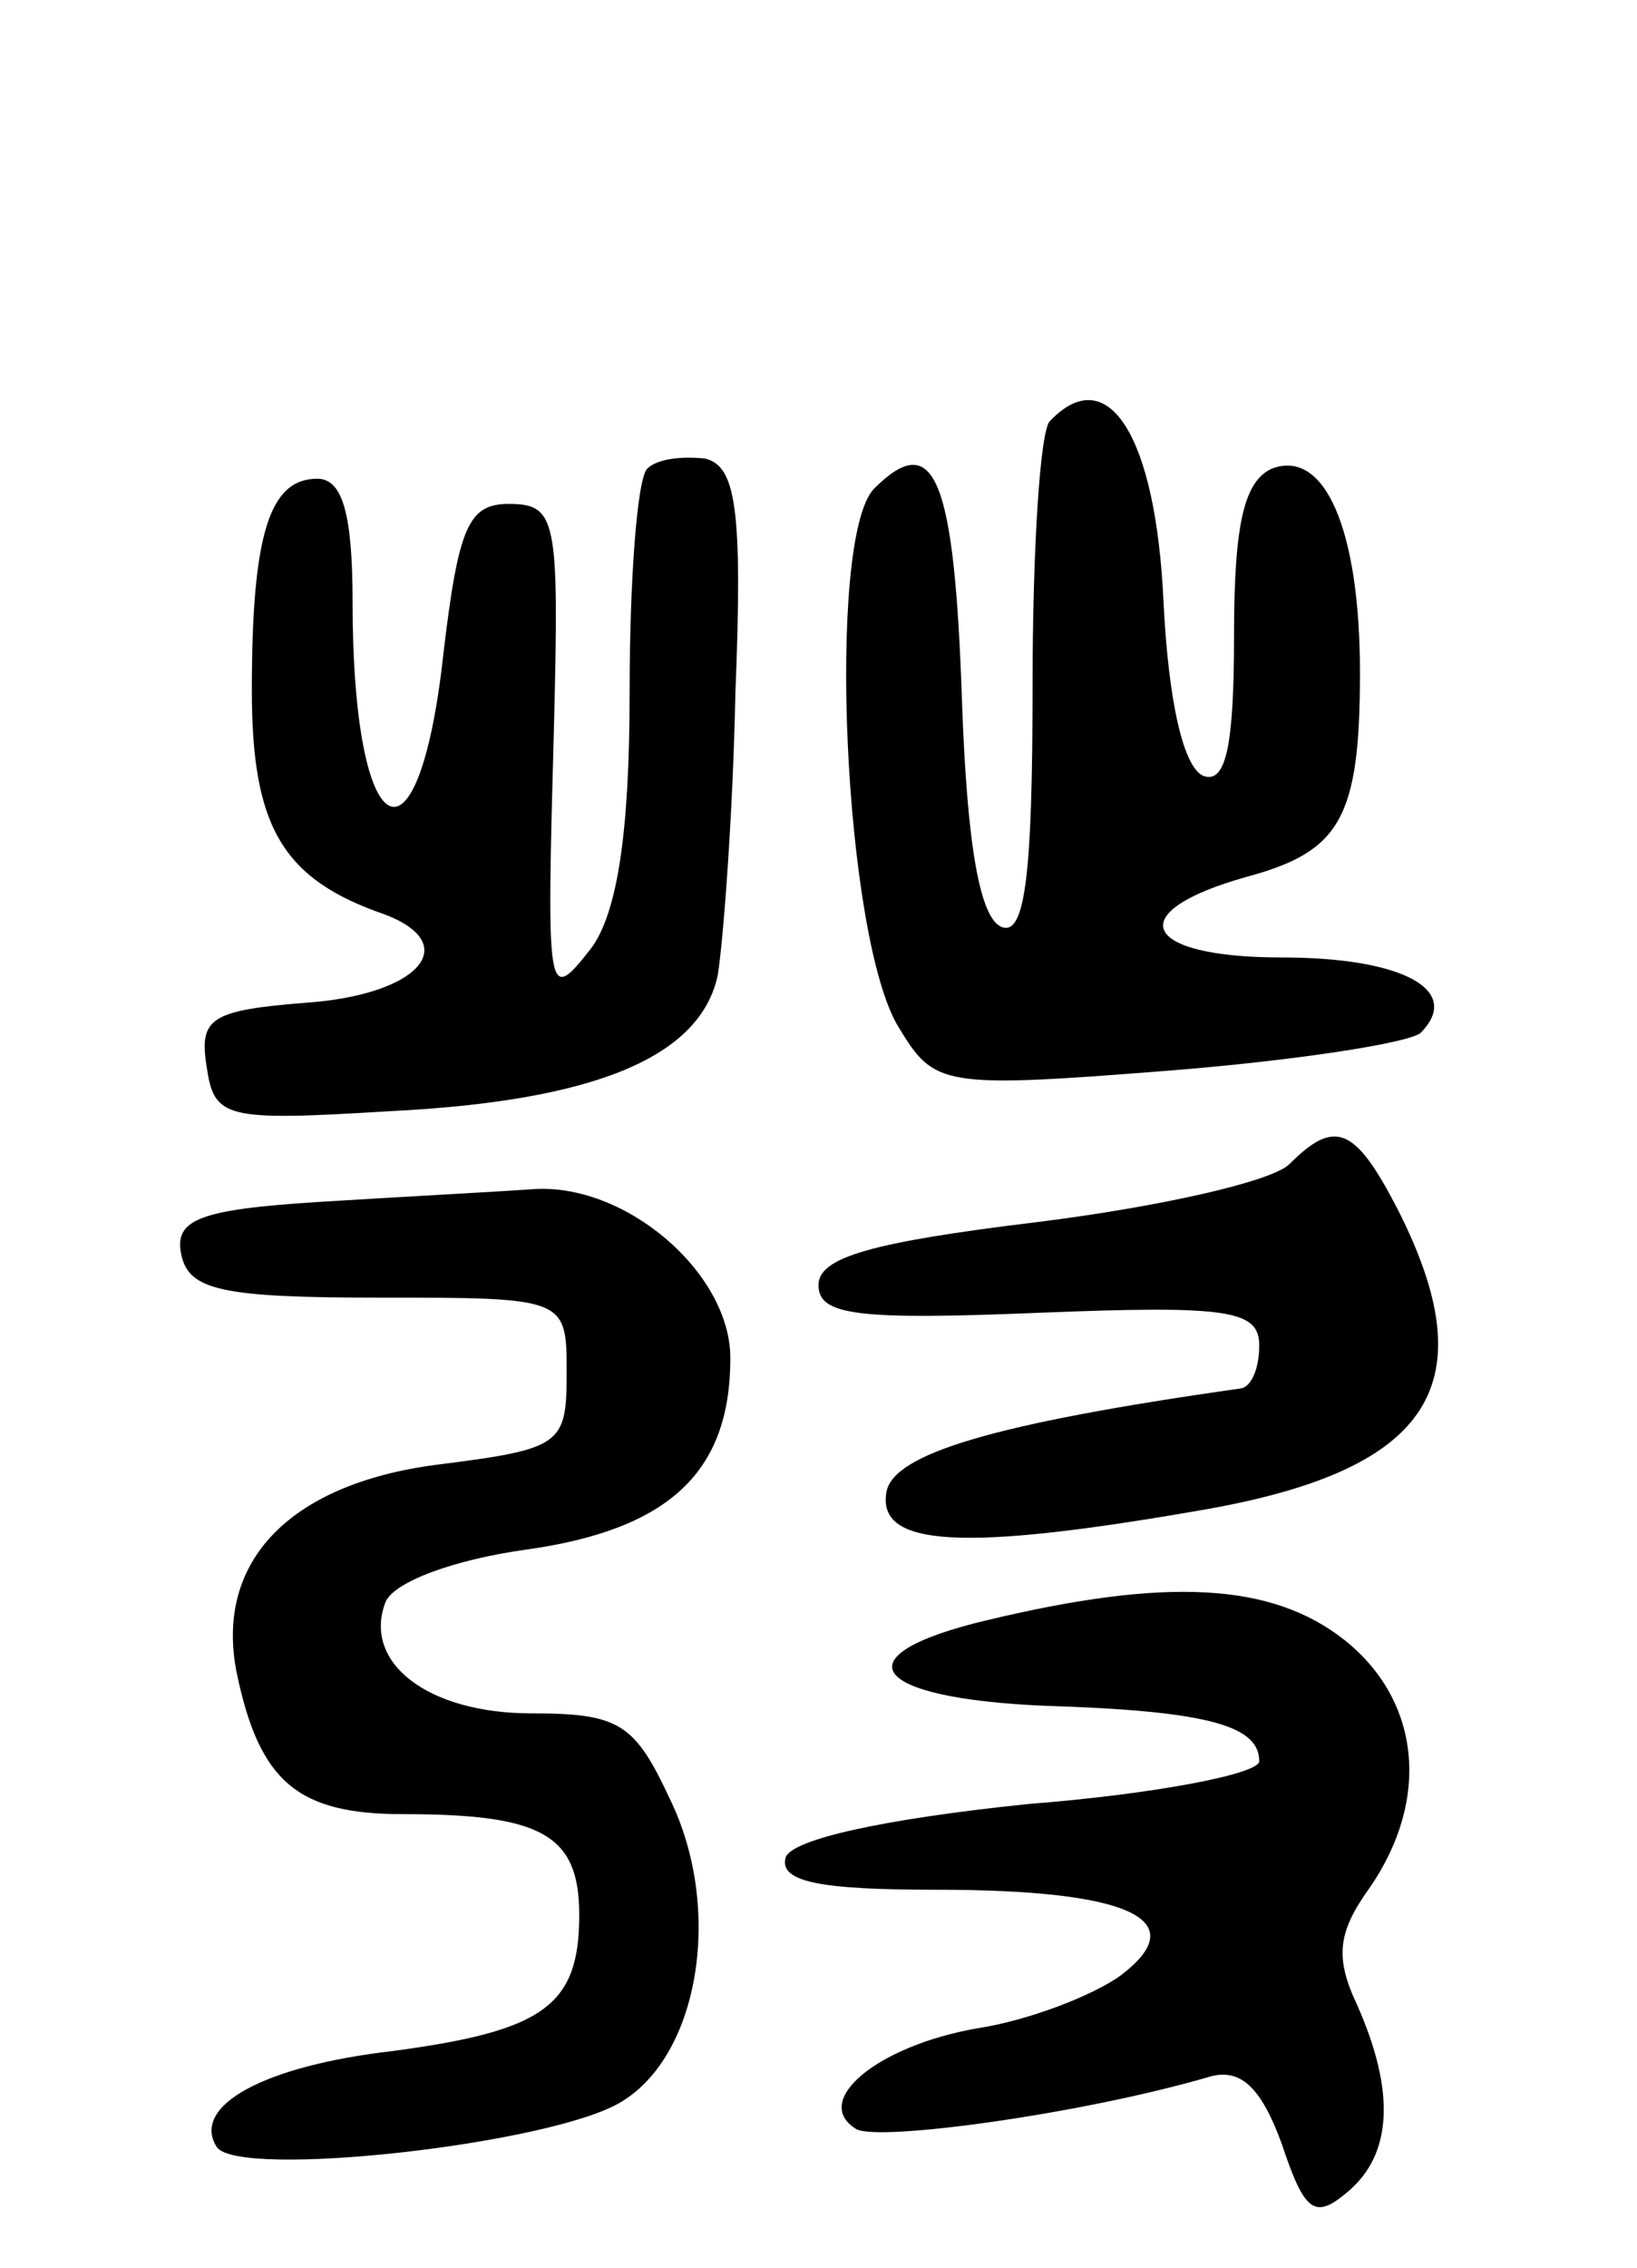 <svg version="1.0" xmlns="http://www.w3.org/2000/svg"
 width="65pt" height="90pt" viewBox="0 0 65 90"
 preserveAspectRatio="xMidYMid meet">
<g transform="translate(0,90) scale(0.1,-0.1)"
fill="#000000" stroke="none">
<path d="M417 733 c-4 -3 -7 -51 -7 -105 0 -75 -3 -99 -12 -96 -9 3 -14 33
-16 89 -3 90 -11 109 -35 85 -19 -20 -12 -179 10 -214 14 -23 17 -24 106 -17
51 4 96 11 101 15 17 17 -7 30 -55 30 -56 0 -64 18 -14 32 37 10 45 23 45 81
0 57 -14 89 -35 81 -11 -5 -15 -22 -15 -66 0 -43 -3 -59 -12 -56 -8 3 -14 29
-16 69 -3 66 -22 96 -45 72z"/>
<path d="M257 714 c-4 -4 -7 -44 -7 -89 0 -56 -5 -87 -15 -101 -18 -23 -18
-21 -15 89 2 81 1 87 -18 87 -16 0 -20 -9 -26 -60 -10 -90 -36 -76 -36 21 0
35 -4 49 -14 49 -19 0 -26 -22 -26 -84 0 -54 12 -75 53 -89 31 -12 13 -32 -32
-35 -37 -3 -42 -6 -39 -25 3 -21 7 -22 73 -18 80 4 123 21 130 54 2 12 6 62 7
112 3 74 0 90 -12 93 -9 1 -19 0 -23 -4z"/>
<path d="M512 438 c-7 -7 -52 -17 -100 -23 -66 -8 -87 -14 -87 -25 0 -12 15
-14 88 -11 75 3 87 1 87 -13 0 -9 -3 -16 -7 -17 -99 -14 -138 -26 -141 -41 -4
-22 30 -24 127 -7 90 16 111 50 76 119 -17 33 -25 36 -43 18z"/>
<path d="M127 423 c-48 -3 -58 -7 -55 -21 3 -14 16 -17 78 -17 75 0 75 0 75
-30 0 -28 -2 -30 -49 -36 -60 -7 -91 -38 -82 -83 9 -43 24 -56 66 -56 55 0 70
-8 70 -40 0 -36 -14 -46 -74 -54 -52 -6 -80 -22 -70 -38 8 -13 134 1 161 18
31 19 40 77 19 120 -14 30 -20 34 -55 34 -41 0 -67 20 -58 44 3 8 27 17 56 21
57 8 81 31 81 76 0 34 -42 70 -79 67 -14 -1 -52 -3 -84 -5z"/>
<path d="M392 257 c-59 -14 -47 -31 23 -34 65 -2 85 -8 85 -22 0 -5 -41 -13
-92 -17 -58 -6 -93 -14 -96 -21 -3 -10 14 -13 60 -13 77 0 102 -12 73 -34 -11
-8 -37 -18 -57 -21 -40 -7 -66 -29 -48 -40 9 -5 90 6 141 21 12 3 20 -5 28
-27 9 -27 13 -30 26 -19 18 15 19 40 4 74 -9 19 -8 29 5 47 24 35 20 74 -10
98 -29 23 -71 25 -142 8z"/>
</g>
</svg>
